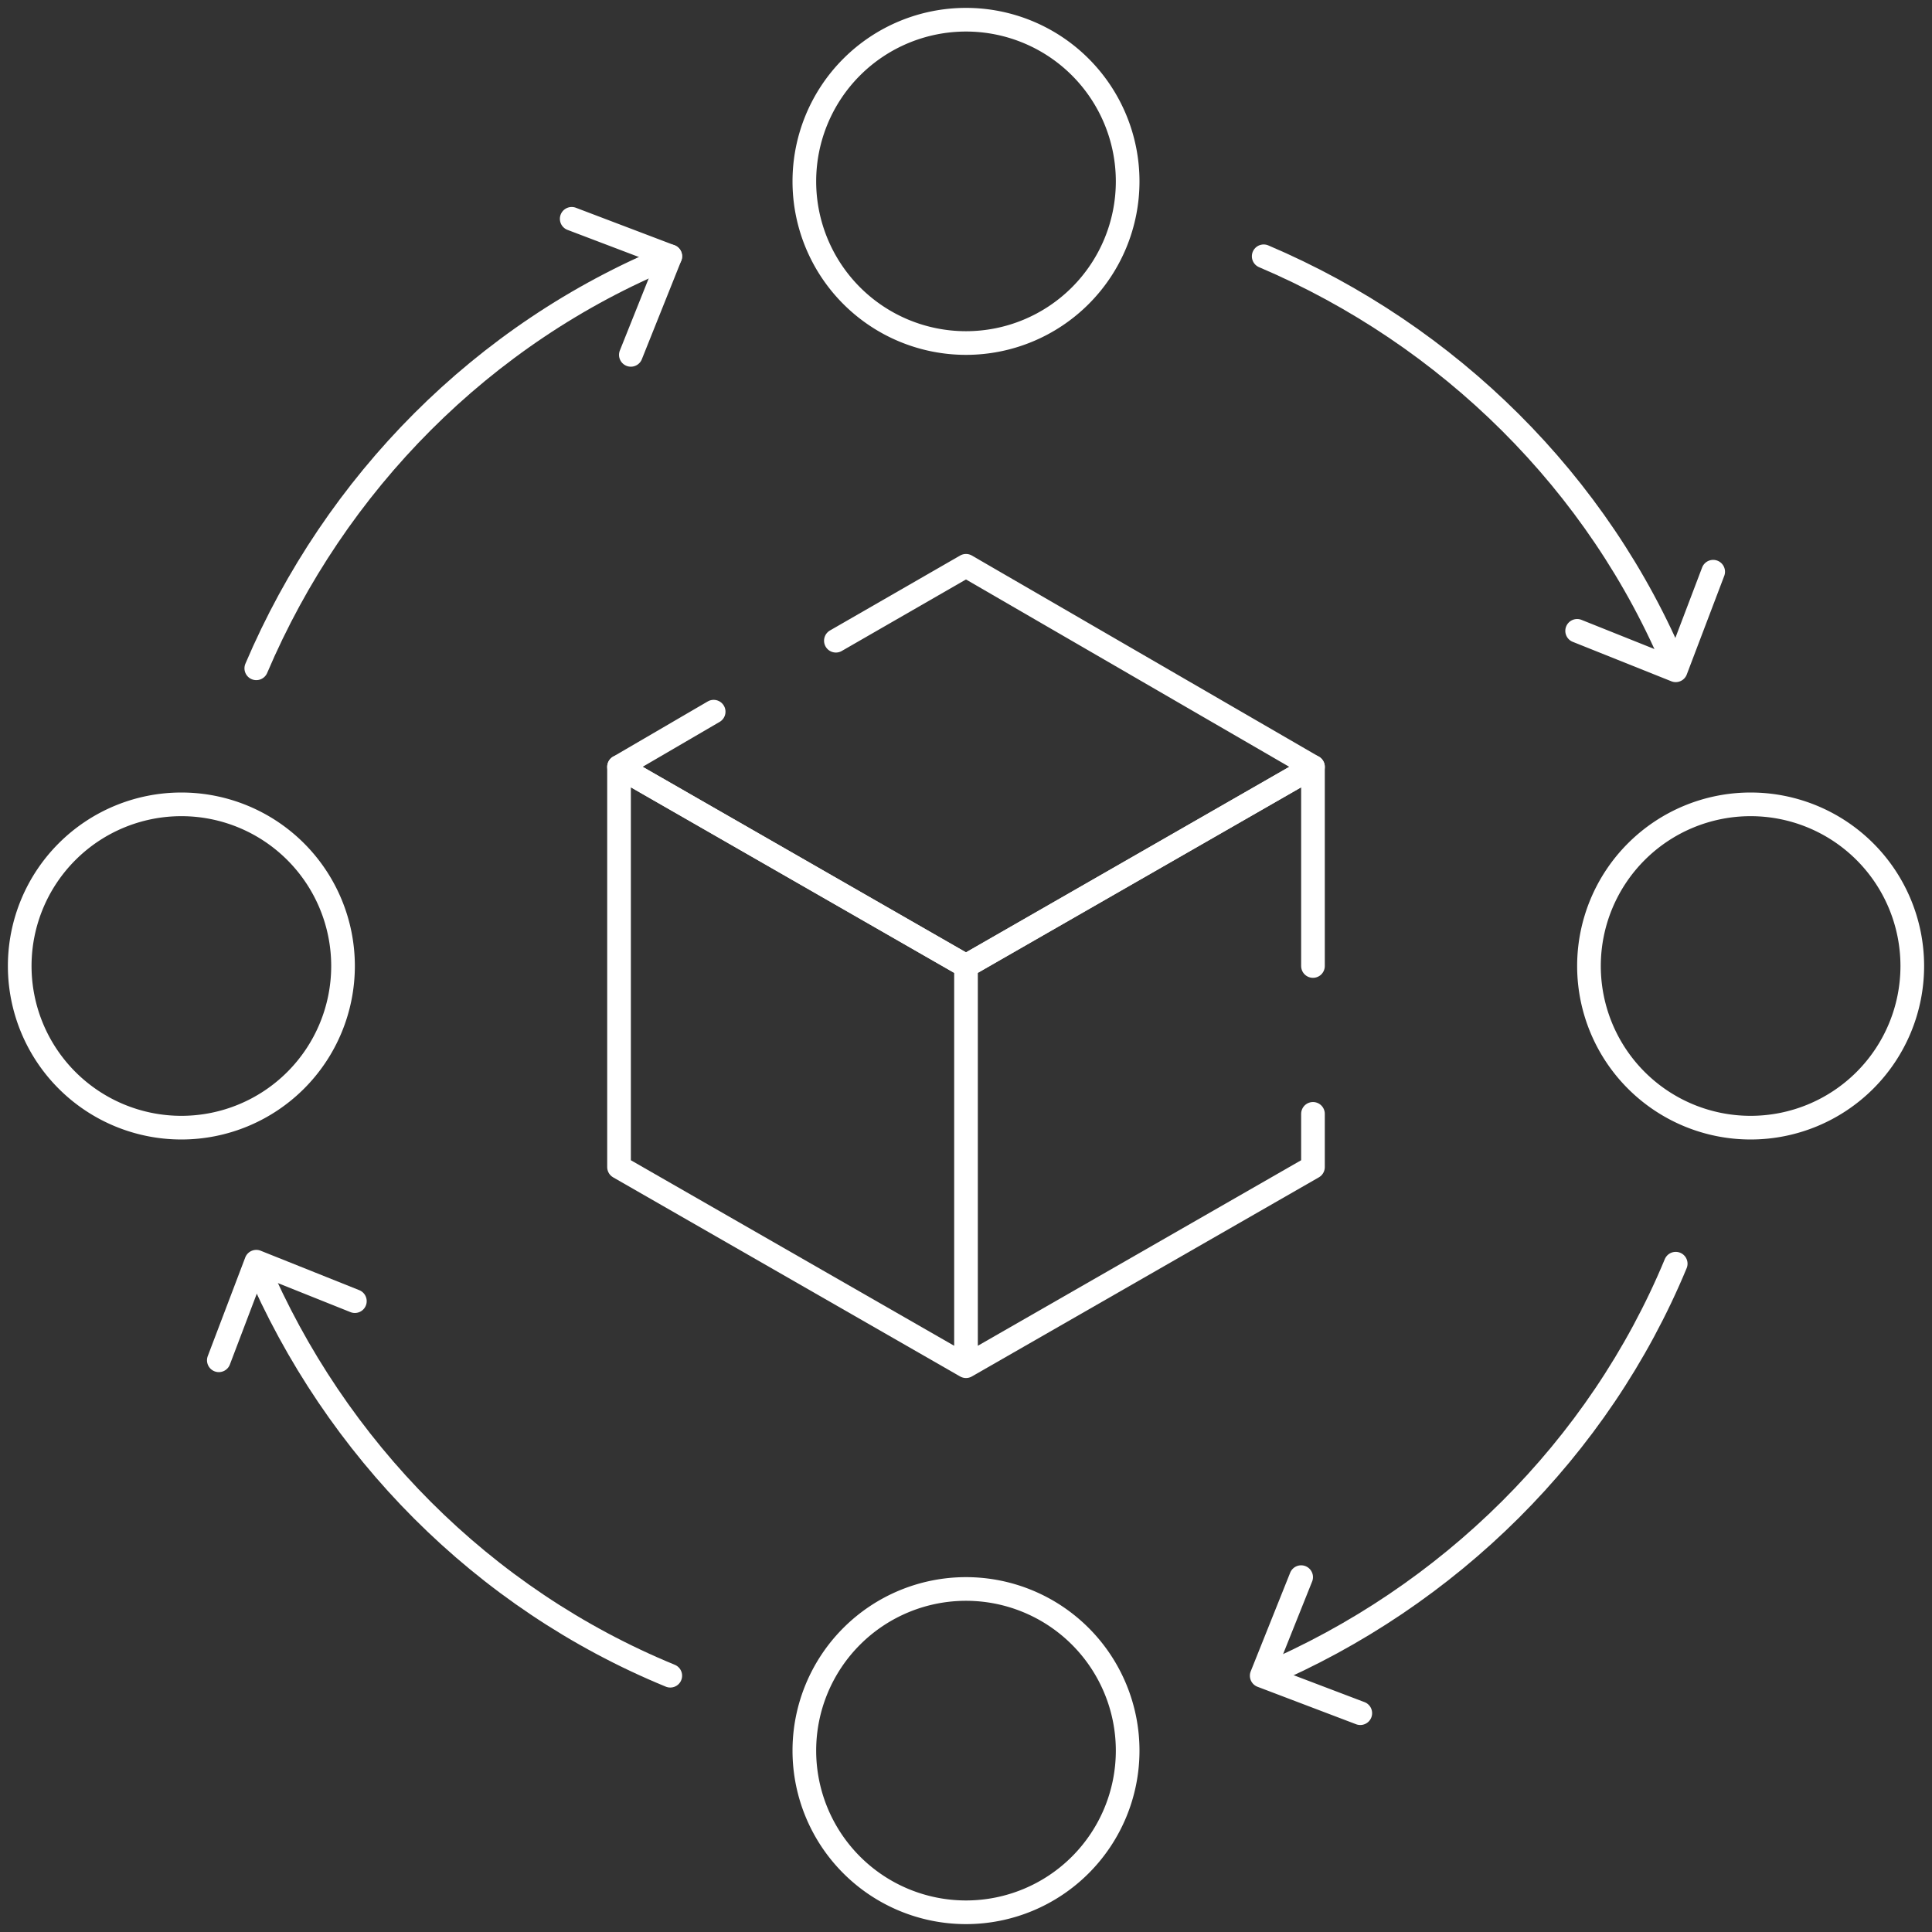 <svg width="98" height="98" viewBox="0 0 98 98" fill="none" xmlns="http://www.w3.org/2000/svg"><rect x="0" y="0" width="98" height="98" fill="#333333" stroke="none"/><path d="M13 33.9c4-9.4 11.5-17 21-20.9m30.1 0c9.4 4 17 11.5 20.9 20.9M13 64.1c4 9.4 11.5 17 21 20.9m30.1 0c9.4-4 17-11.5 20.9-20.9" stroke="#fff" stroke-width="1.2" stroke-linecap="round" stroke-linejoin="round"></path><path d="M32 18l2-5-5-1.9M18 66l-5-2-1.9 5M66 80l-2 5 5 1.9M80 32l5 2 1.9-5M49 17.4A8.2 8.2 0 1049 1a8.2 8.2 0 000 16.4zM9.2 57.2a8.2 8.2 0 100-16.4 8.2 8.2 0 000 16.4zM49 97a8.2 8.2 0 100-16.4A8.2 8.2 0 0049 97zm39.8-39.8a8.2 8.2 0 100-16.4 8.2 8.2 0 000 16.4zM42.4 32.5l6.6-3.8 17.6 10.2L49 49 31.4 38.9l4.8-2.8" stroke="#fff" stroke-width="1.2" stroke-linecap="round" stroke-linejoin="round"></path><path d="M66.6 49V38.9L49 49v20.3l17.6-10.1v-2.7M49 69.3L31.4 59.2V38.9L49 49v20.3z" stroke="#fff" stroke-width="1.2" stroke-linecap="round" stroke-linejoin="round"></path></svg>